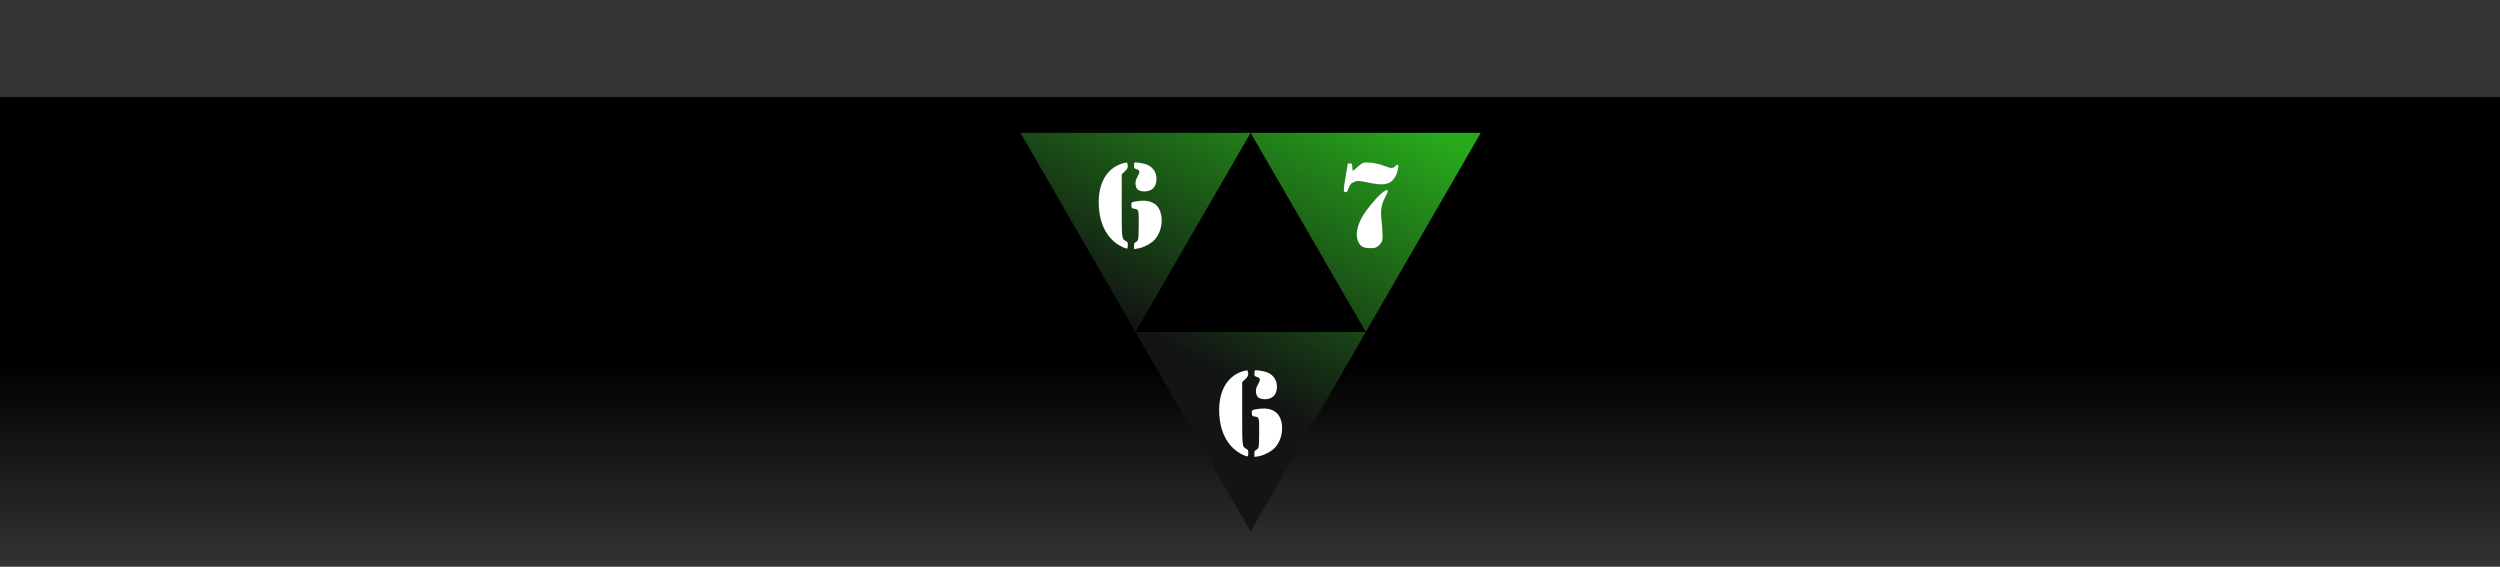 <svg width="1985" height="450" viewBox="0 0 1985 450" fill="none" xmlns="http://www.w3.org/2000/svg">
<rect x="0" y="0" width="1985" height="450" fill="#333333" stroke="none"/>
<rect y="77" width="1985" height="373" fill="url(#paint0_linear_903_181)"/>
<path d="M993 422L810.269 105.5L1175.73 105.5L993 422Z" fill="url(#paint1_linear_903_181)"/>
<path d="M993 105.5L1084.45 263.6H901.548L993 105.5Z" fill="black"/>
<path d="M987.364 294.615C973.206 298.62 966.073 313.015 968.451 332.877C969.802 344.188 974.827 353.388 982.608 358.692C985.635 360.803 989.958 362.697 990.66 362.264C990.93 362.102 991.146 360.911 991.146 359.612C991.146 357.501 990.93 357.123 989.525 356.365C986.283 354.687 986.283 354.741 986.283 327.898V303.49L988.715 301.001C990.93 298.782 991.2 298.241 991.038 296.347C990.93 295.156 990.66 294.182 990.336 294.074C990.066 294.019 988.715 294.29 987.364 294.615Z" fill="white"/>
<path d="M996.388 294.181C996.172 294.397 996.01 295.48 996.01 296.616C996.01 298.456 996.172 298.727 997.901 299.268C1000.87 300.242 1001.04 301.162 998.874 305.167C997.253 308.198 997.036 309.118 997.253 311.337C997.577 314.746 999.09 316.37 1002.44 316.857C1007.74 317.561 1012 315.396 1013.25 311.229C1015.41 303.977 1011.9 297.212 1004.93 295.263C1001.36 294.235 996.874 293.694 996.388 294.181Z" fill="white"/>
<path d="M998.982 324.704C994.01 325.408 993.794 325.57 993.956 328.114C994.118 330.278 994.226 330.387 996.118 330.711C999.792 331.307 999.792 331.198 999.792 343.159C999.792 349.058 999.576 354.47 999.252 355.227C998.982 356.039 998.117 356.905 997.361 357.284C996.226 357.825 996.01 358.258 996.01 360.315V362.75L998.874 362.371C1002.87 361.83 1008.98 358.799 1011.95 355.823C1019.79 347.975 1020.06 332.173 1012.49 326.923C1009.09 324.596 1004.66 323.838 998.982 324.704Z" fill="white"/>
<path d="M891.734 129.614C877.576 133.619 870.443 148.016 872.821 167.879C874.172 179.19 879.197 188.391 886.979 193.695C890.005 195.806 894.328 197.7 895.03 197.267C895.3 197.105 895.517 195.914 895.517 194.615C895.517 192.504 895.3 192.125 893.895 191.368C890.653 189.69 890.653 189.744 890.653 162.899V138.49L893.085 136C895.3 133.781 895.571 133.24 895.409 131.346C895.3 130.155 895.03 129.181 894.706 129.073C894.436 129.019 893.085 129.289 891.734 129.614Z" fill="white"/>
<path d="M900.758 129.181C900.542 129.397 900.38 130.48 900.38 131.616C900.38 133.457 900.542 133.727 902.271 134.268C905.243 135.243 905.405 136.163 903.244 140.168C901.623 143.199 901.407 144.119 901.623 146.338C901.947 149.748 903.46 151.371 906.81 151.858C912.106 152.562 916.375 150.397 917.618 146.23C919.779 138.977 916.267 132.212 909.296 130.263C905.73 129.235 901.245 128.694 900.758 129.181Z" fill="white"/>
<path d="M903.352 159.706C898.381 160.41 898.164 160.572 898.327 163.116C898.489 165.281 898.597 165.389 900.488 165.714C904.163 166.309 904.163 166.201 904.163 178.162C904.163 184.061 903.946 189.473 903.622 190.231C903.352 191.043 902.487 191.909 901.731 192.288C900.596 192.829 900.38 193.262 900.38 195.319V197.754L903.244 197.375C907.243 196.834 913.349 193.803 916.321 190.826C924.156 182.979 924.426 167.175 916.861 161.925C913.457 159.598 909.026 158.84 903.352 159.706Z" fill="white"/>
<path d="M1081.91 129.486C1081.29 129.712 1079.38 131.233 1077.63 132.811C1075.88 134.388 1074.36 135.684 1074.19 135.684C1074.02 135.684 1073.8 134.332 1073.68 132.698C1073.52 129.881 1073.46 129.768 1071.83 129.768H1070.19L1068.33 140.755C1066.53 151.799 1066.53 152.532 1068.5 152.588C1069.4 152.588 1070.08 151.574 1071.21 148.531C1071.99 146.39 1072.61 145.658 1074.59 144.756C1077.63 143.235 1078.31 143.291 1086.76 145.038C1096.11 146.953 1100.96 146.784 1104.39 144.305C1107.04 142.333 1108.9 139.121 1109.91 134.67C1110.82 130.782 1110.03 129.712 1107.83 131.909C1105.97 133.825 1104.45 133.825 1099.83 131.966C1093.63 129.486 1084.9 128.247 1081.91 129.486Z" fill="white"/>
<path d="M1098.87 151.968C1094.93 154.391 1084.78 166.336 1081.46 172.422C1077.07 180.479 1076.11 187.41 1078.7 192.424C1080.45 195.749 1082.25 196.763 1086.98 196.988C1091.83 197.27 1093.8 196.481 1096.17 193.326C1097.63 191.466 1097.74 190.847 1097.74 186.452C1097.74 183.803 1097.41 178.789 1096.96 175.352C1096 167.181 1096.67 162.618 1099.77 156.758C1102.87 150.954 1102.59 149.658 1098.87 151.968Z" fill="white"/>
<defs>
<linearGradient id="paint0_linear_903_181" x1="992.5" y1="77" x2="992.5" y2="450" gradientUnits="userSpaceOnUse">
<stop offset="0.567"/>
<stop offset="1" stop-opacity="0"/>
</linearGradient>
<linearGradient id="paint1_linear_903_181" x1="1011" y1="319.5" x2="1138.5" y2="94.5" gradientUnits="userSpaceOnUse">
<stop stop-color="#121513"/>
<stop offset="0.956" stop-color="#27A91B"/>
</linearGradient>
</defs>
</svg>
